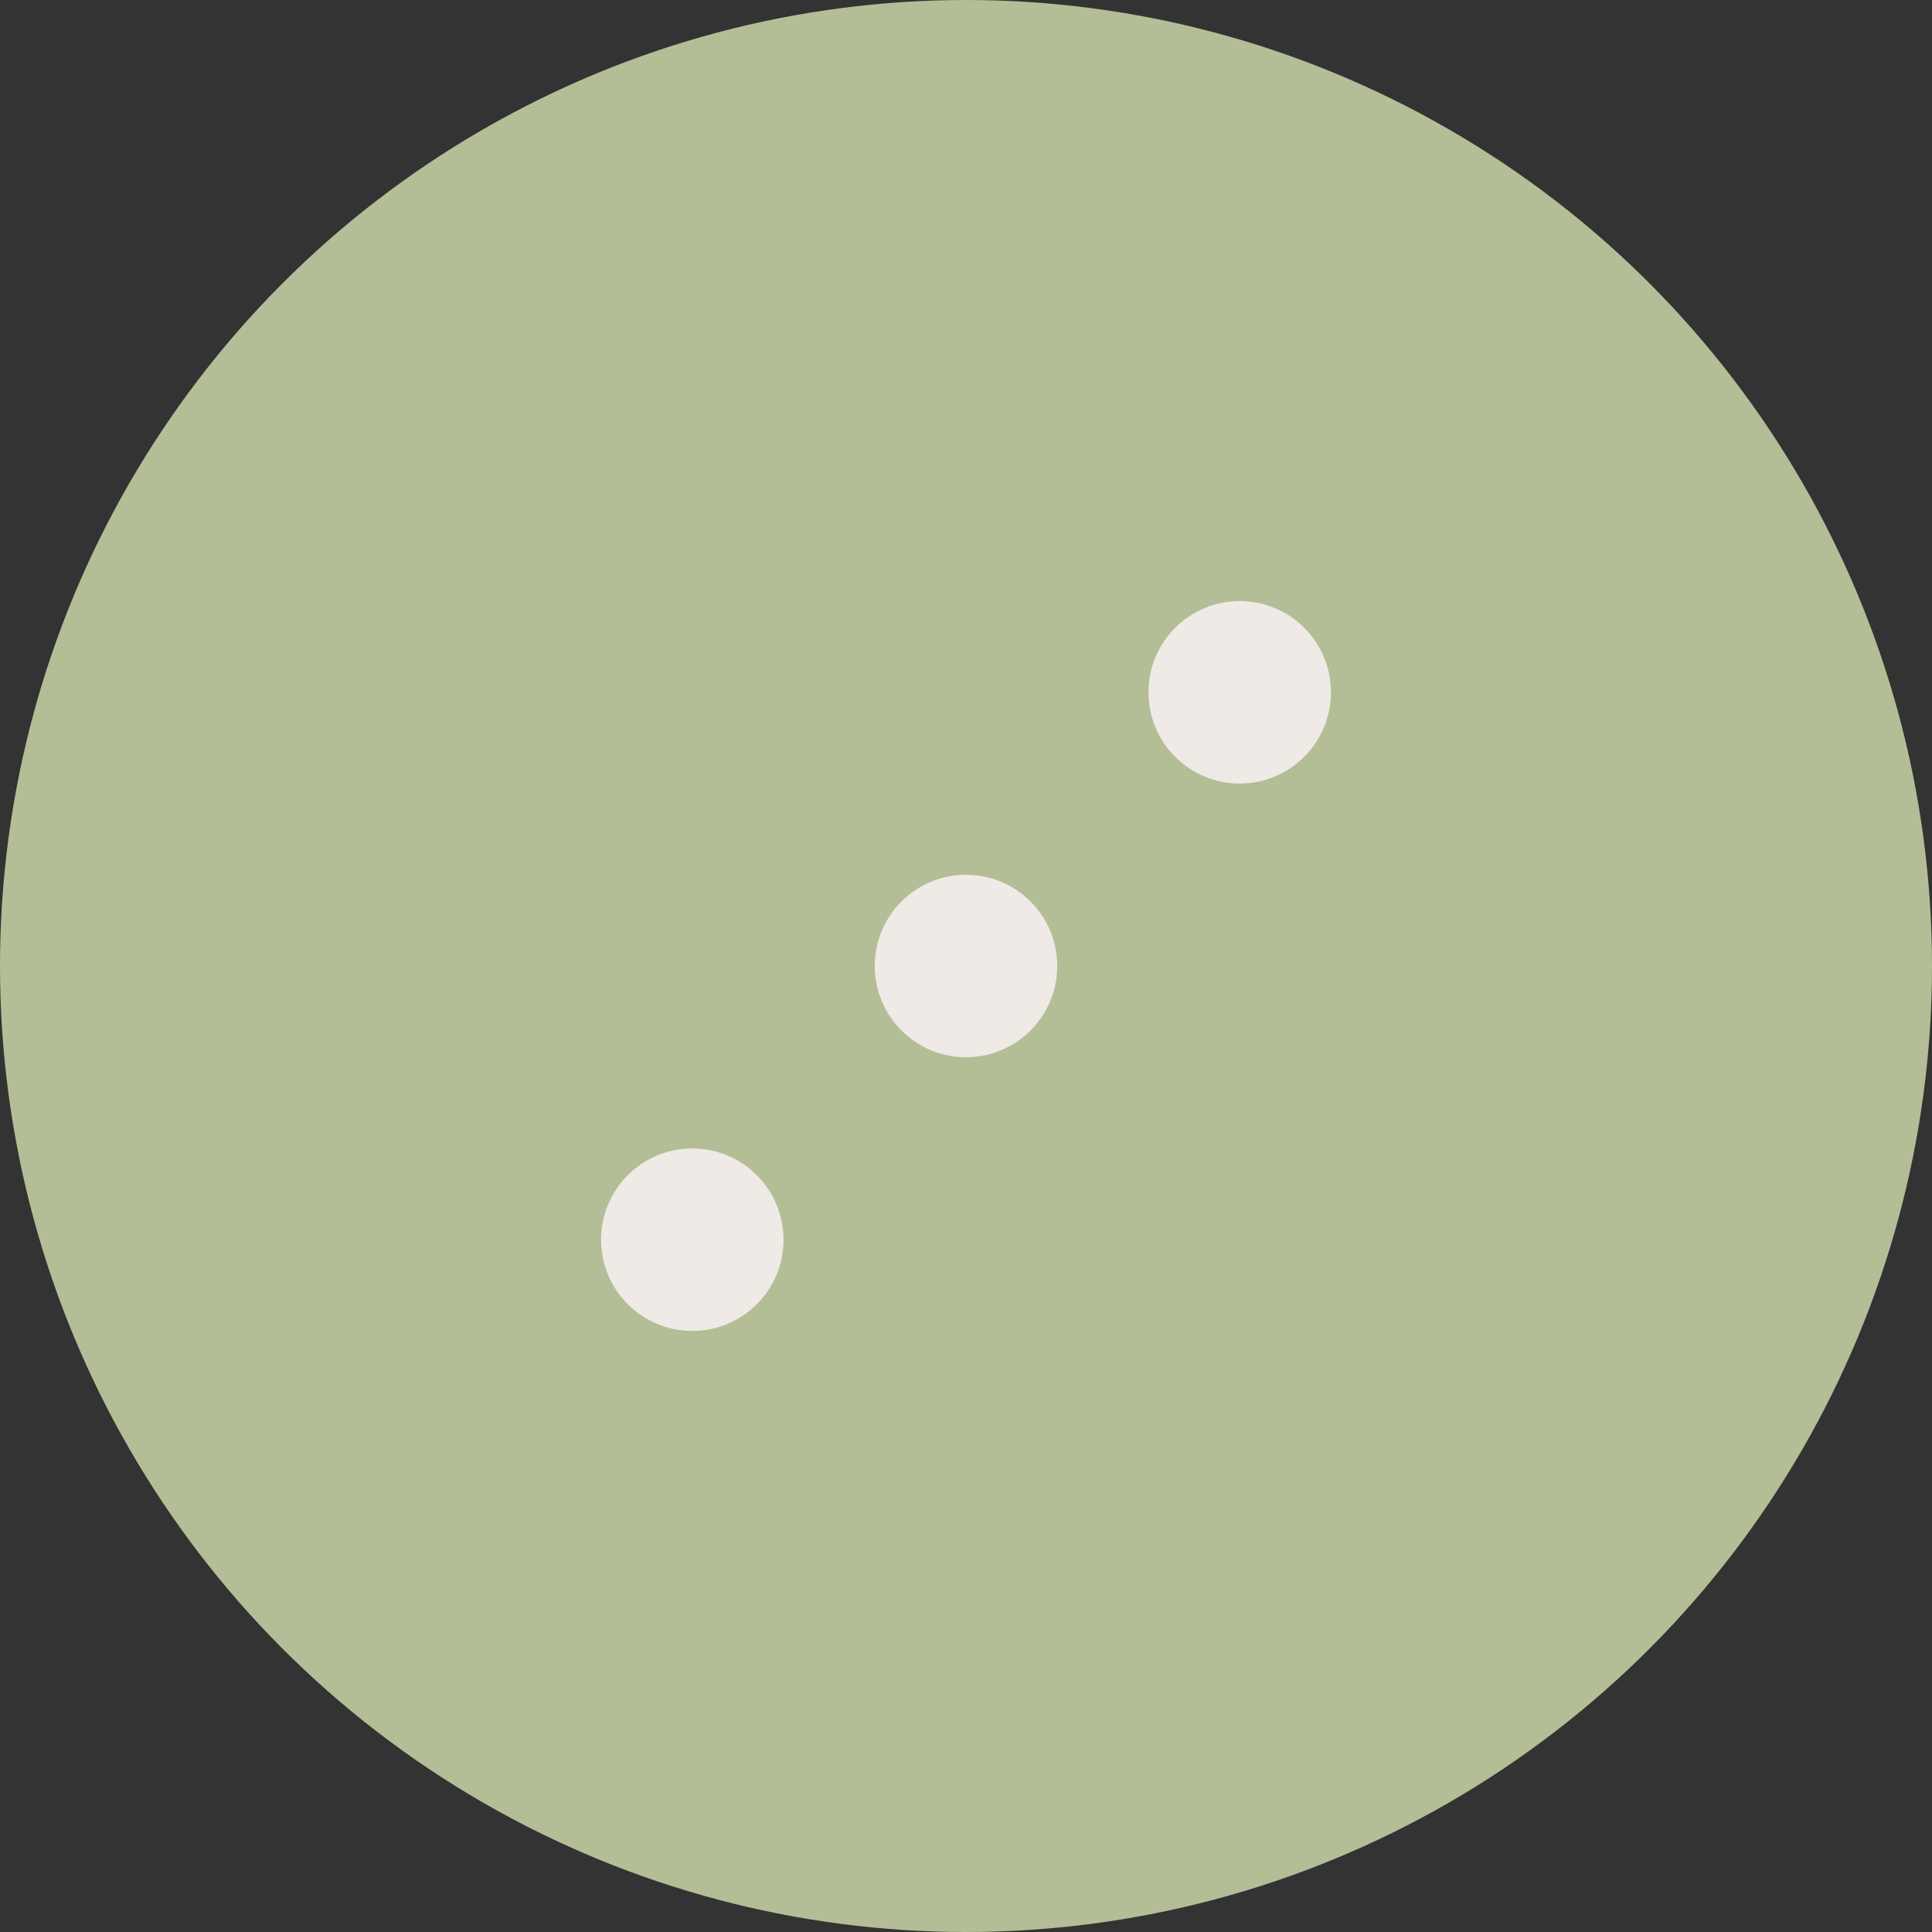 <svg width="45" height="45" viewBox="0 0 45 45" fill="none" xmlns="http://www.w3.org/2000/svg">
<rect x="0" y="0" width="45" height="45" fill="#333333" stroke="none"/>
<circle cx="22.5" cy="22.5" r="22.5" fill="#B3BE97"/>
<circle cx="28.875" cy="16.125" r="2.125" fill="#EFEAE6"/>
<circle cx="22.5" cy="22.5" r="2.125" fill="#EFEAE6"/>
<circle cx="16.125" cy="28.875" r="2.125" fill="#EFEAE6"/>
</svg>
